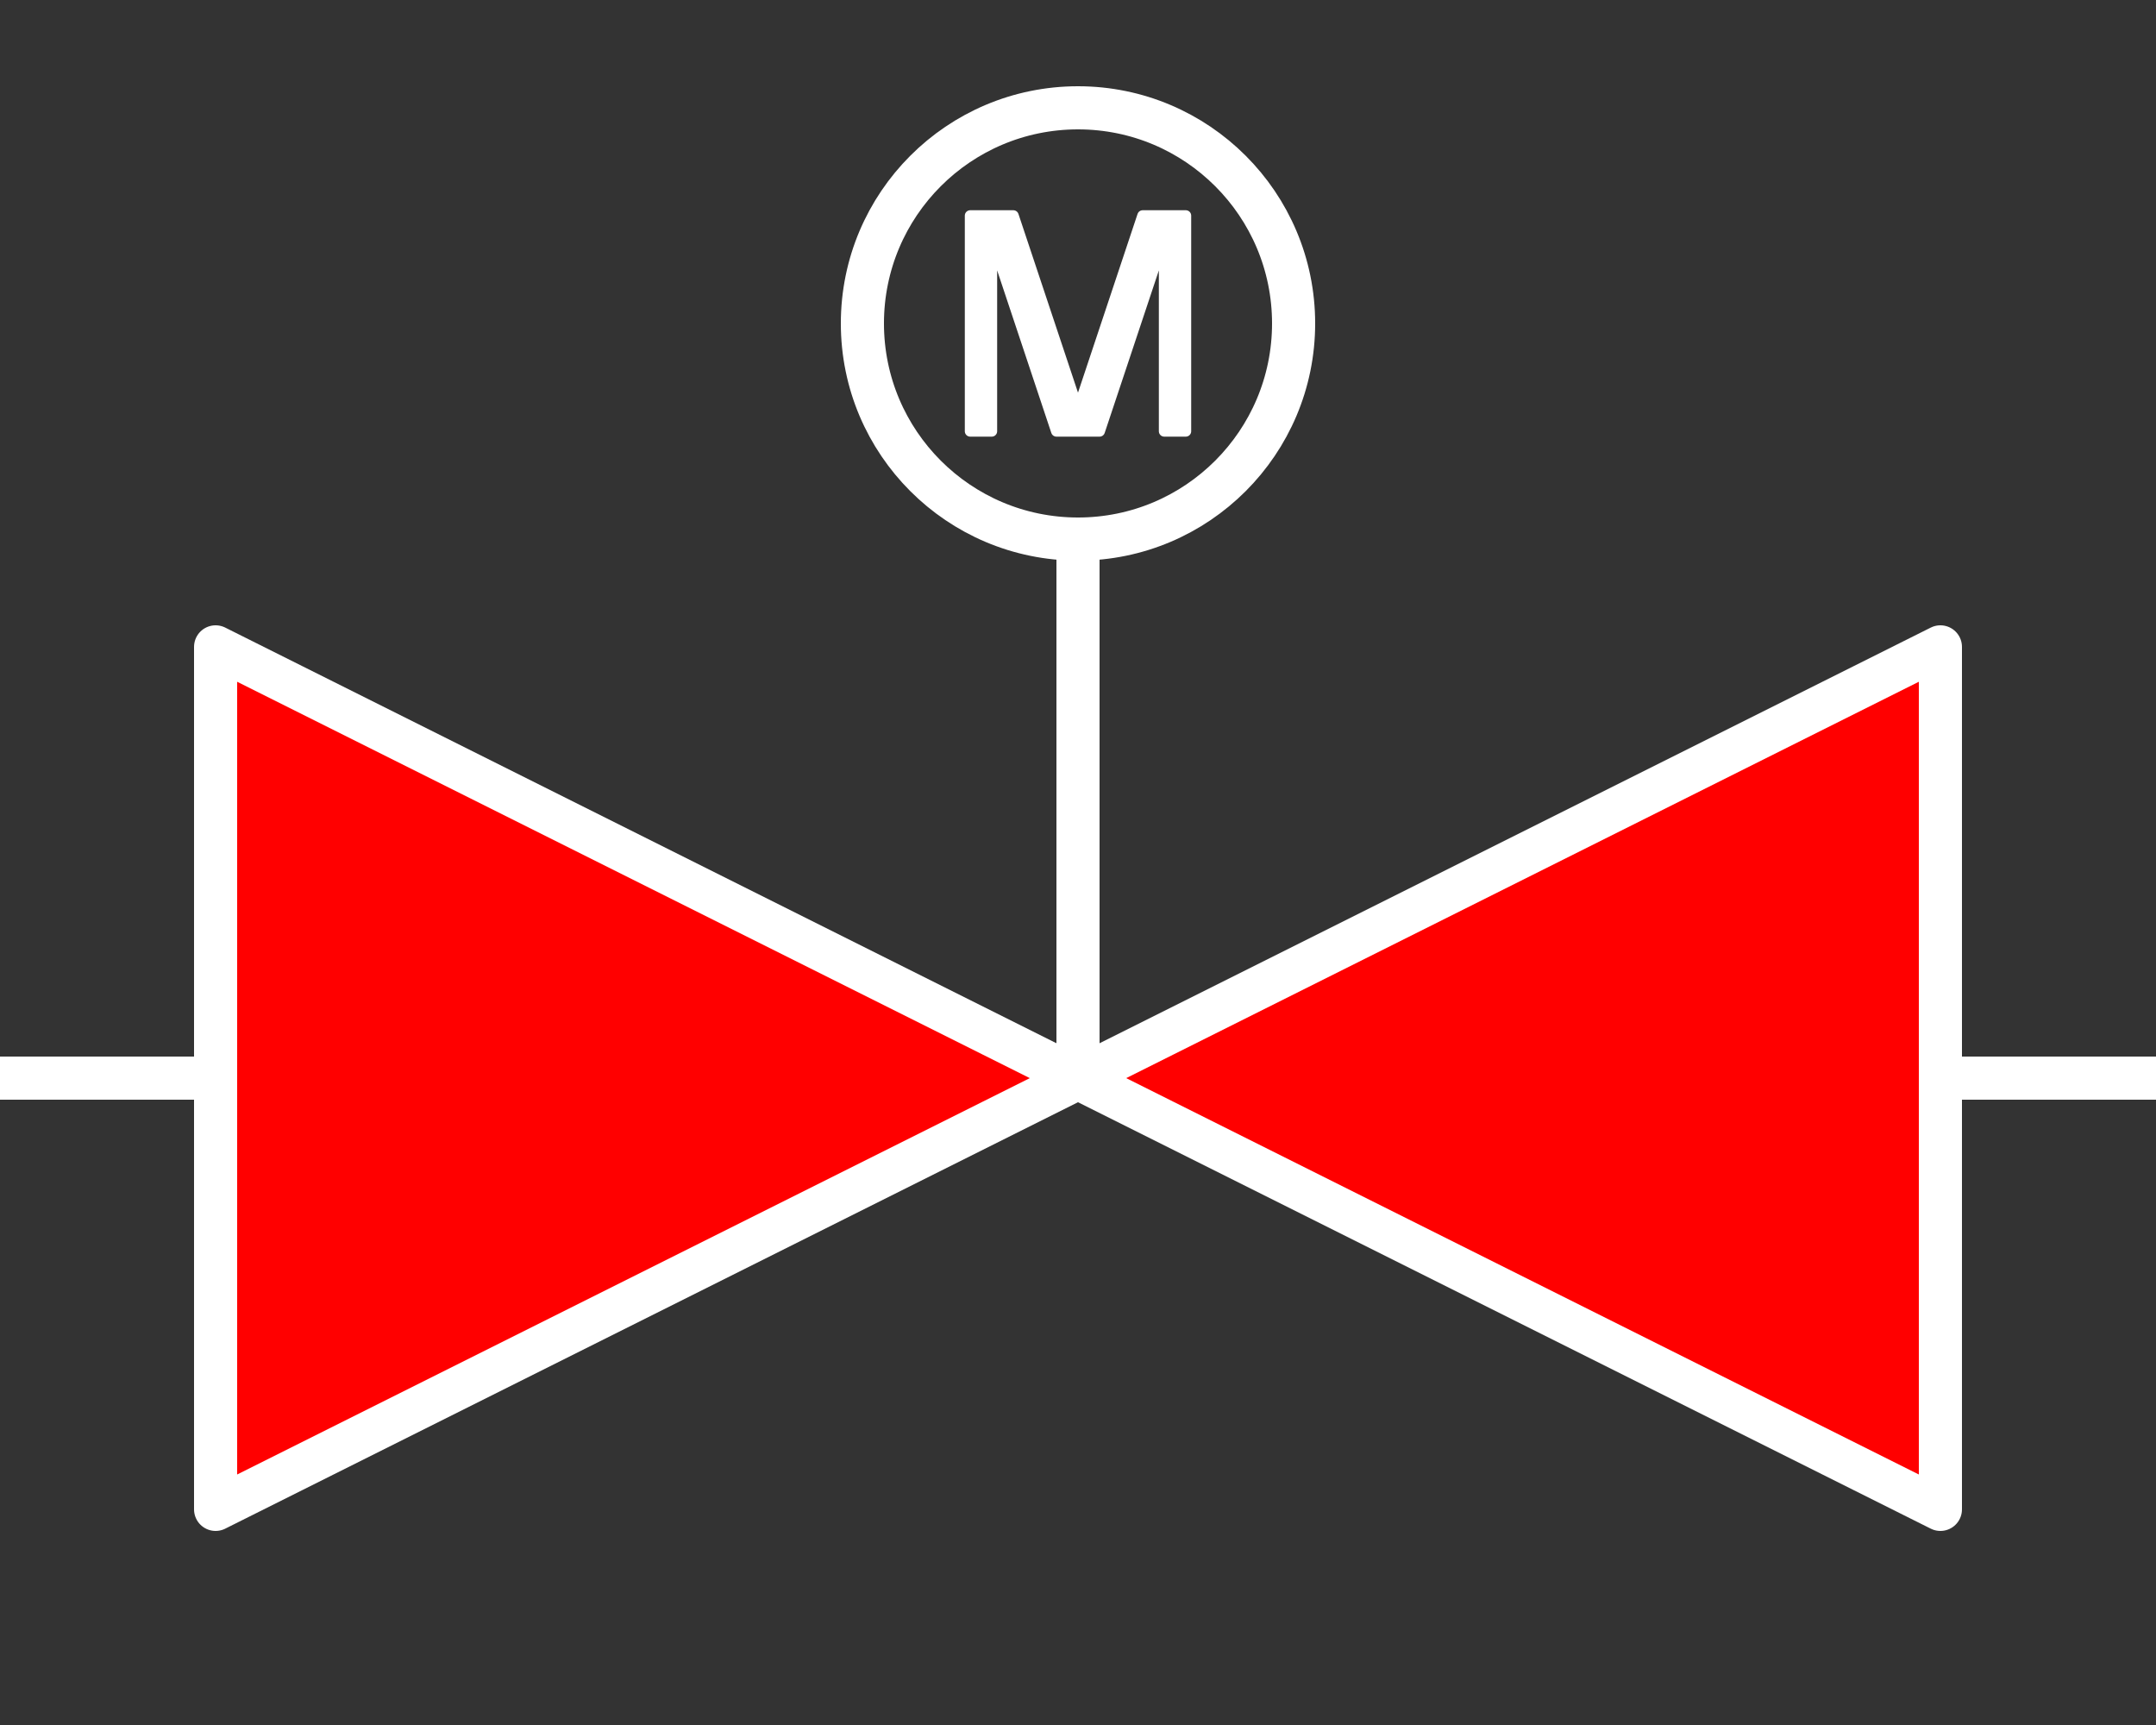 <?xml version="1.0" encoding="UTF-8" standalone="no"?>
<svg
   width="10"
   height="8"
   version="1.1"
   id="svg1"
   xmlns="http://www.w3.org/2000/svg"
   xmlns:svg="http://www.w3.org/2000/svg">
  <rect width="100%" height="100%" fill="#333333" stroke="none"/>
  <defs
     id="defs1" />
  <path
     fill="none"
     stroke="#ffffff"
     d="M 1,3 V 7 L 9,3 v 4 z"
     id="path1"
     style="fill:#ff0000;stroke-width:0.2;stroke-linejoin:round" />
  <path
     fill="none"
     stroke="#ffffff"
     d="M 0,5 H 1"
     id="path2"
     style="stroke-width:0.2" />
  <path
     fill="none"
     stroke="#ffffff"
     d="M 5,2.5 V 5"
     id="path3"
     style="stroke-width:0.2" />
  <path
     fill="none"
     stroke="#ffffff"
     d="m 9,5 h 1"
     id="path4"
     style="stroke-width:0.2" />
  <circle
     style="fill:none;stroke:#ffffff;stroke-width:0.2"
     id="circle1"
     cx="5"
     cy="1.5"
     r="1" />
  <path
     style="fill:#ffffff;stroke:#ffffff;stroke-opacity:1;stroke-width:0.05;stroke-dasharray:none;stroke-linejoin:round"
     d="M 4.5,2 L 4.5,1 L 4.7,1 L 5,1.9 L 5.3,1 L 5.5,1 L 5.5,2 L 5.4,2 L 5.4,1.1 L 5.1,2 L 4.9,2 L 4.6,1.1 L 4.6,2 Z"
     id="text1" />
</svg>
